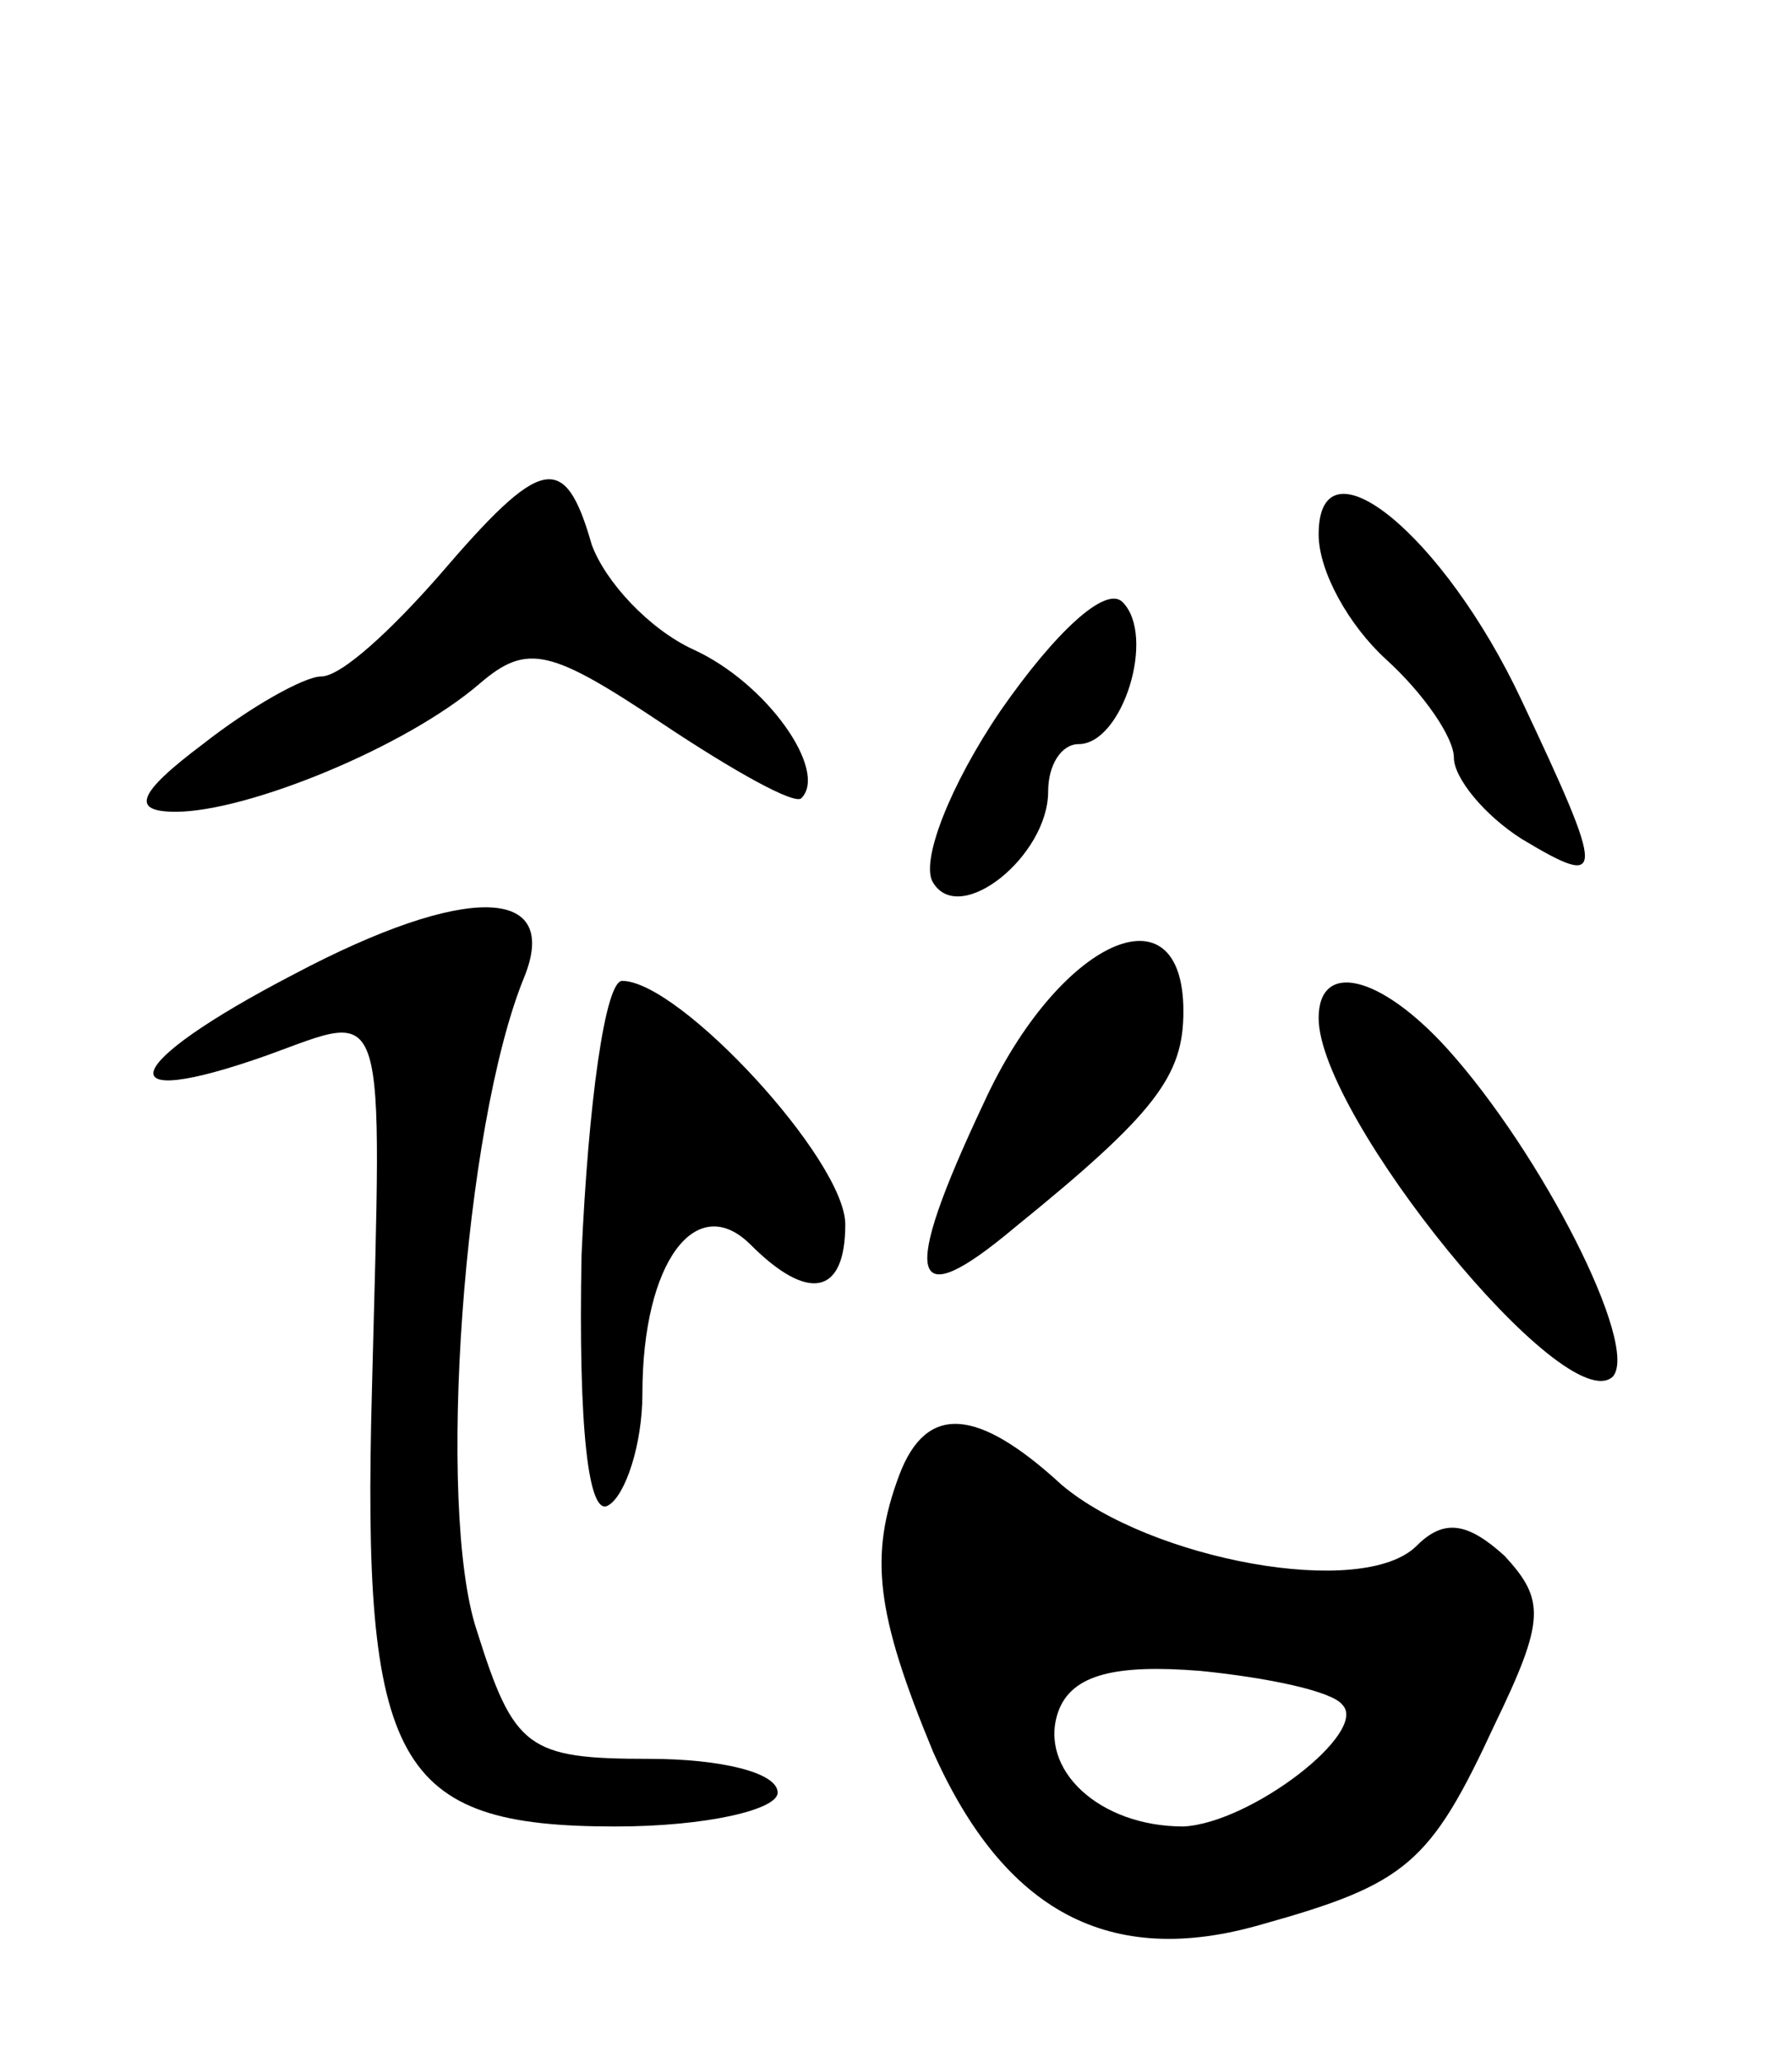 <svg version="1.0" xmlns="http://www.w3.org/2000/svg"
 width="53pt" height="61pt" viewBox="0 0 53 61"
 preserveAspectRatio="xMidYMid meet">
<g transform="translate(0,61) scale(0.1,-0.1)"
fill="#000000" stroke="none">
<path d="M130 440 c-14 -16 -29 -30 -35 -30 -5 0 -21 -9 -35 -20 -20 -15 -21
-20 -8 -20 21 0 68 19 90 38 14 12 21 10 54 -12 21 -14 39 -24 41 -22 8 8 -10
34 -32 44 -13 6 -26 20 -30 31 -8 28 -15 26 -45 -9z"/>
<path d="M390 452 c0 -11 9 -27 20 -37 11 -10 20 -23 20 -29 0 -6 9 -17 20
-24 25 -15 25 -12 0 41 -23 49 -60 79 -60 49z"/>
<path d="M296 400 c-15 -22 -24 -45 -20 -51 8 -13 34 8 34 27 0 8 4 14 9 14
13 0 23 32 13 42 -5 5 -20 -9 -36 -32z"/>
<path d="M87 322 c-52 -27 -56 -41 -8 -24 36 13 34 19 31 -99 -3 -111 7 -129
72 -129 27 0 48 5 48 10 0 6 -17 10 -38 10 -36 0 -40 3 -51 38 -12 36 -4 149
14 193 11 27 -17 28 -68 1z"/>
<path d="M291 284 c-25 -53 -22 -63 9 -37 42 34 50 45 50 64 0 38 -37 21 -59
-27z"/>
<path d="M172 239 c-1 -51 2 -78 8 -74 5 3 10 18 10 33 0 39 16 60 32 44 17
-17 28 -15 28 6 0 19 -49 72 -66 72 -5 0 -10 -36 -12 -81z"/>
<path d="M390 309 c0 -29 73 -119 87 -106 8 9 -21 66 -49 97 -20 22 -38 26
-38 9z"/>
<path d="M266 174 c-9 -24 -7 -41 10 -82 21 -47 52 -64 97 -51 43 12 50 18 69
59 15 31 15 37 3 50 -11 10 -18 11 -26 3 -16 -16 -79 -4 -105 18 -25 23 -40
24 -48 3z m131 -68 c8 -8 -27 -35 -47 -36 -25 0 -43 17 -37 34 4 11 17 14 42
12 20 -2 39 -6 42 -10z"/>
</g>
</svg>
